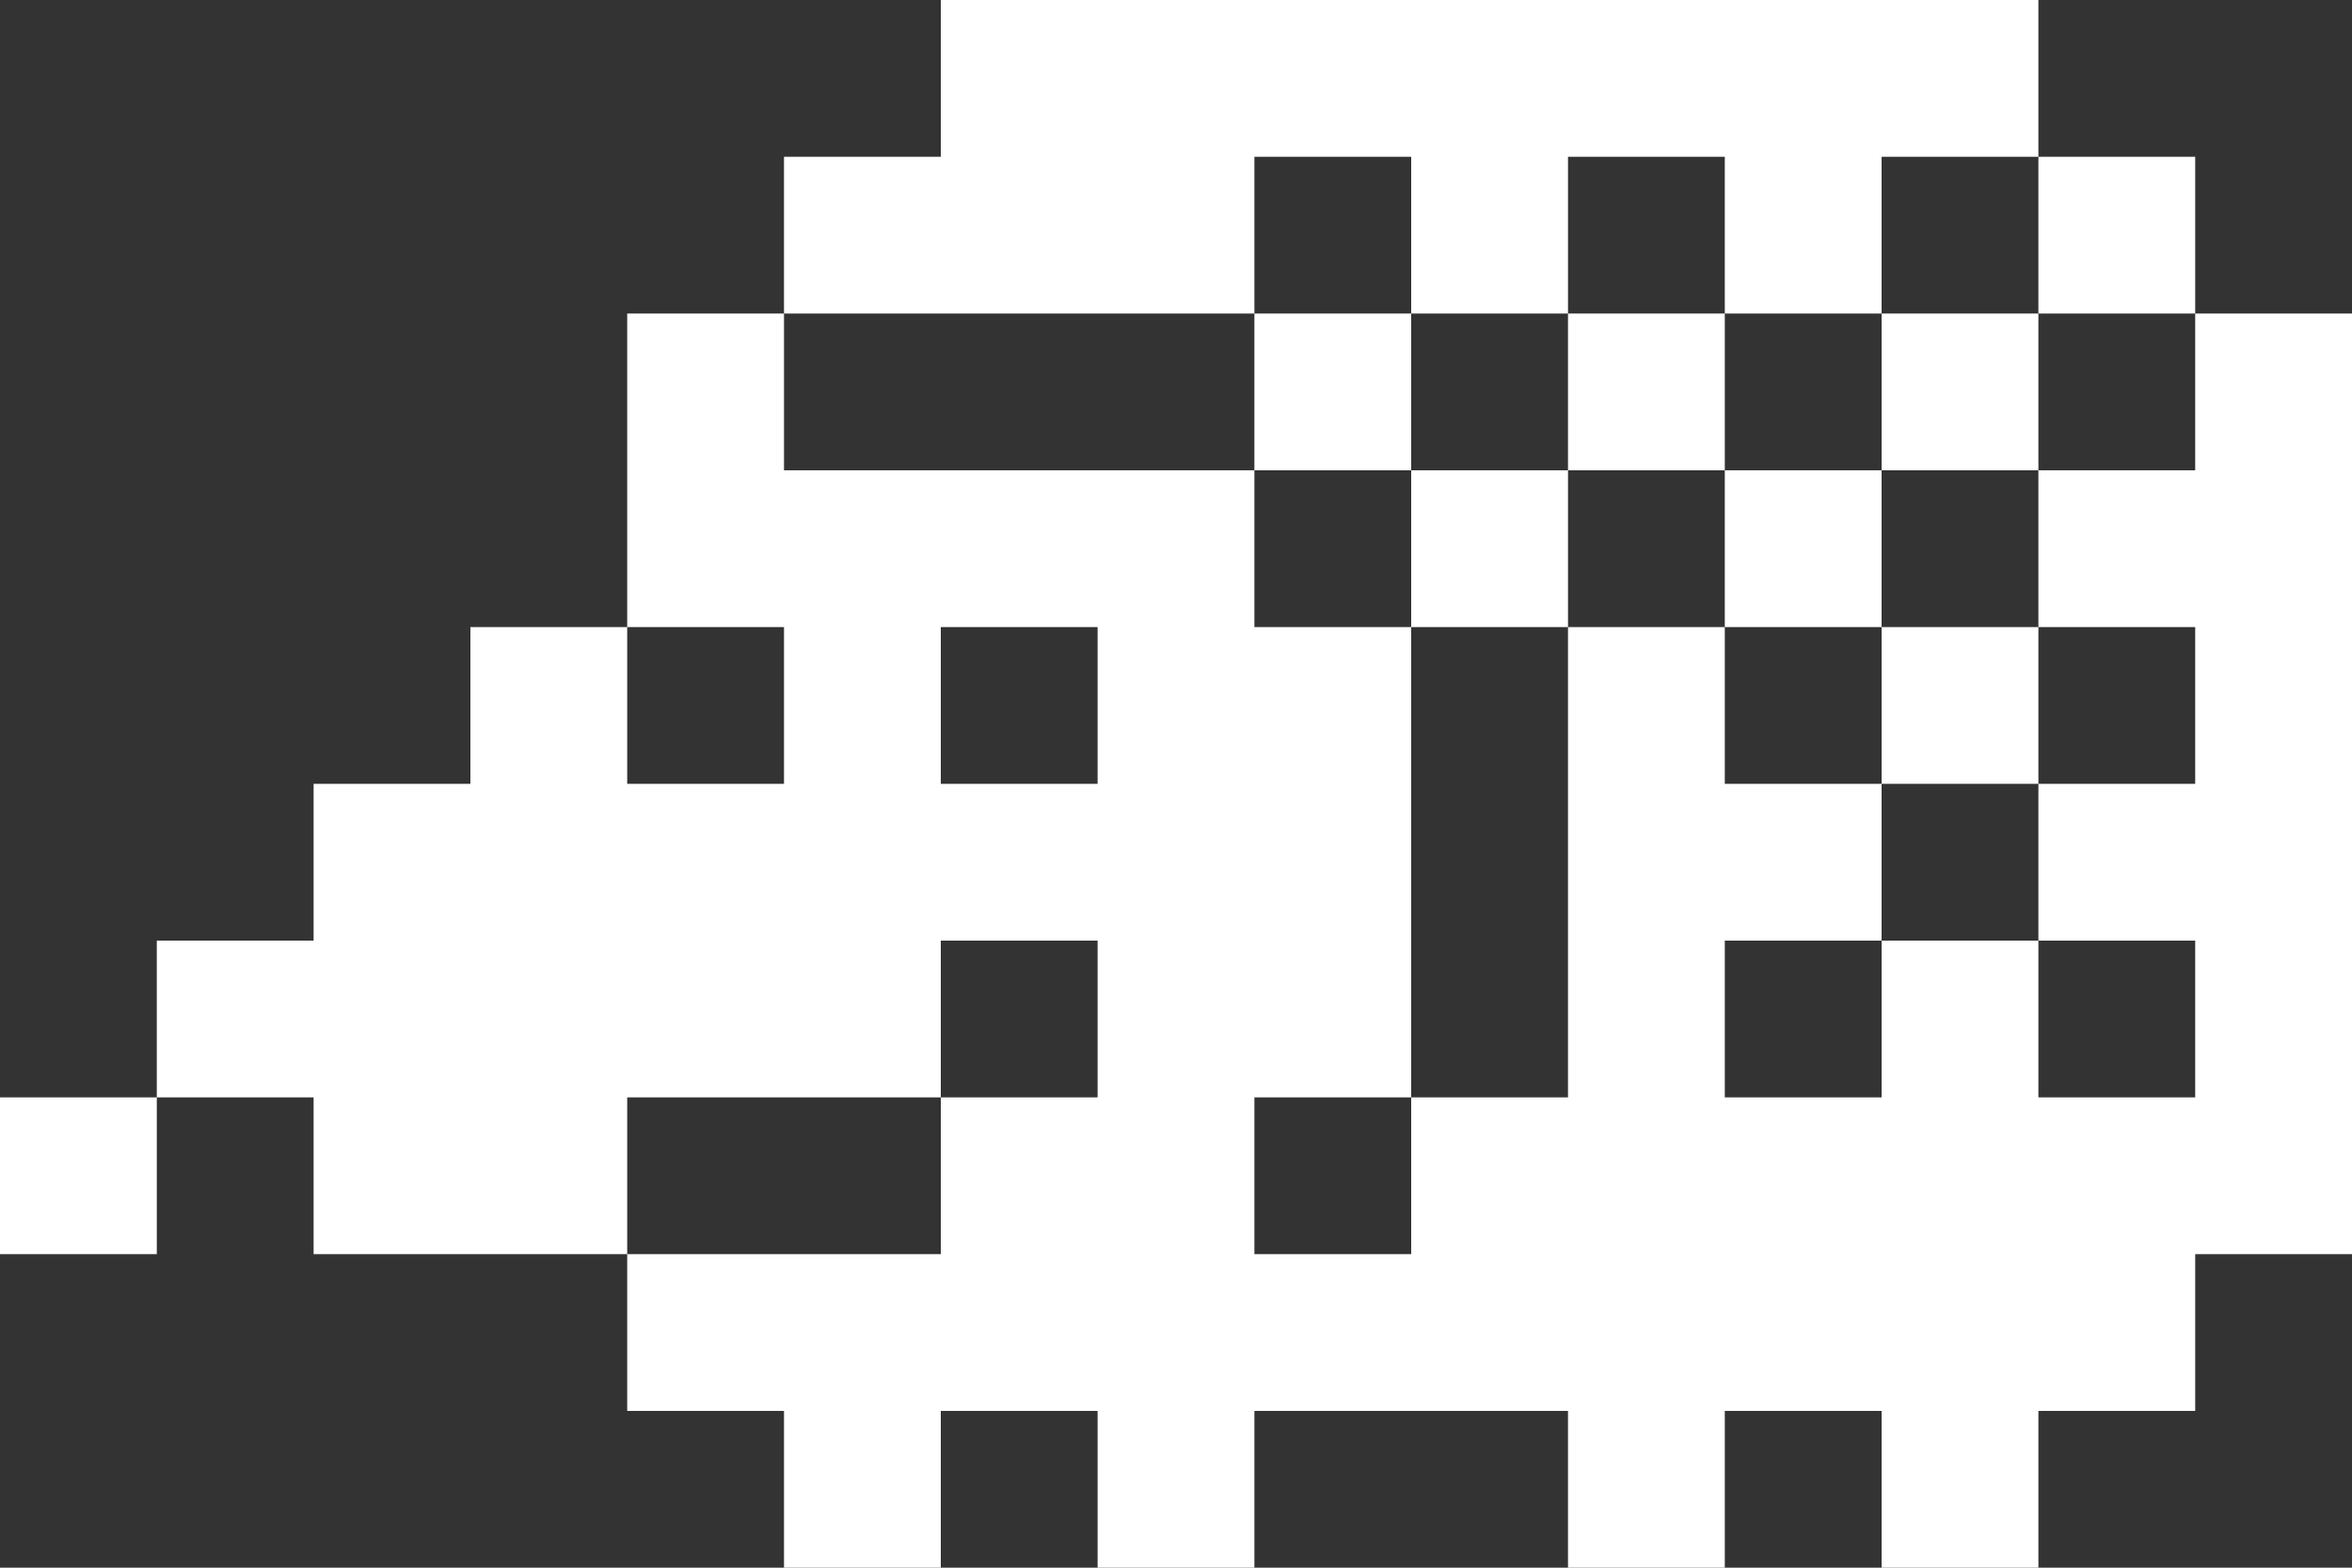 <svg width="15" height="10" viewBox="0 0 15 10" fill="none" xmlns="http://www.w3.org/2000/svg">
<rect x="0" y="0" width="15" height="10" fill="#333333" stroke="none"/>
<path d="M15 2H14V3H13V4H14V5H13V6H14V7H13V6H12V7H11V6H12V5H11V4H10V7H9V8H8V7H9V4H8V3H5V2H4V4H5V5H4V4H3V5H2V6H1V7H2V8H4V7H6V6H7V7H6V8H4V9H5V10H6V9H7V10H8V9H10V10H11V9H12V10H13V9H14V8H15V2ZM6 5V4H7V5H6Z" fill="white"/>
<path d="M1 7H0V8H1V7Z" fill="white"/>
<path d="M13 4H12V5H13V4Z" fill="white"/>
<path d="M12 3H11V4H12V3Z" fill="white"/>
<path d="M10 3H9V4H10V3Z" fill="white"/>
<path d="M13 2H12V3H13V2Z" fill="white"/>
<path d="M11 2H10V3H11V2Z" fill="white"/>
<path d="M9 2H8V3H9V2Z" fill="white"/>
<path d="M14 1H13V2H14V1Z" fill="white"/>
<path d="M8 2V1H9V2H10V1H11V2H12V1H13V0H6V1H5V2H8Z" fill="white"/>
</svg>
